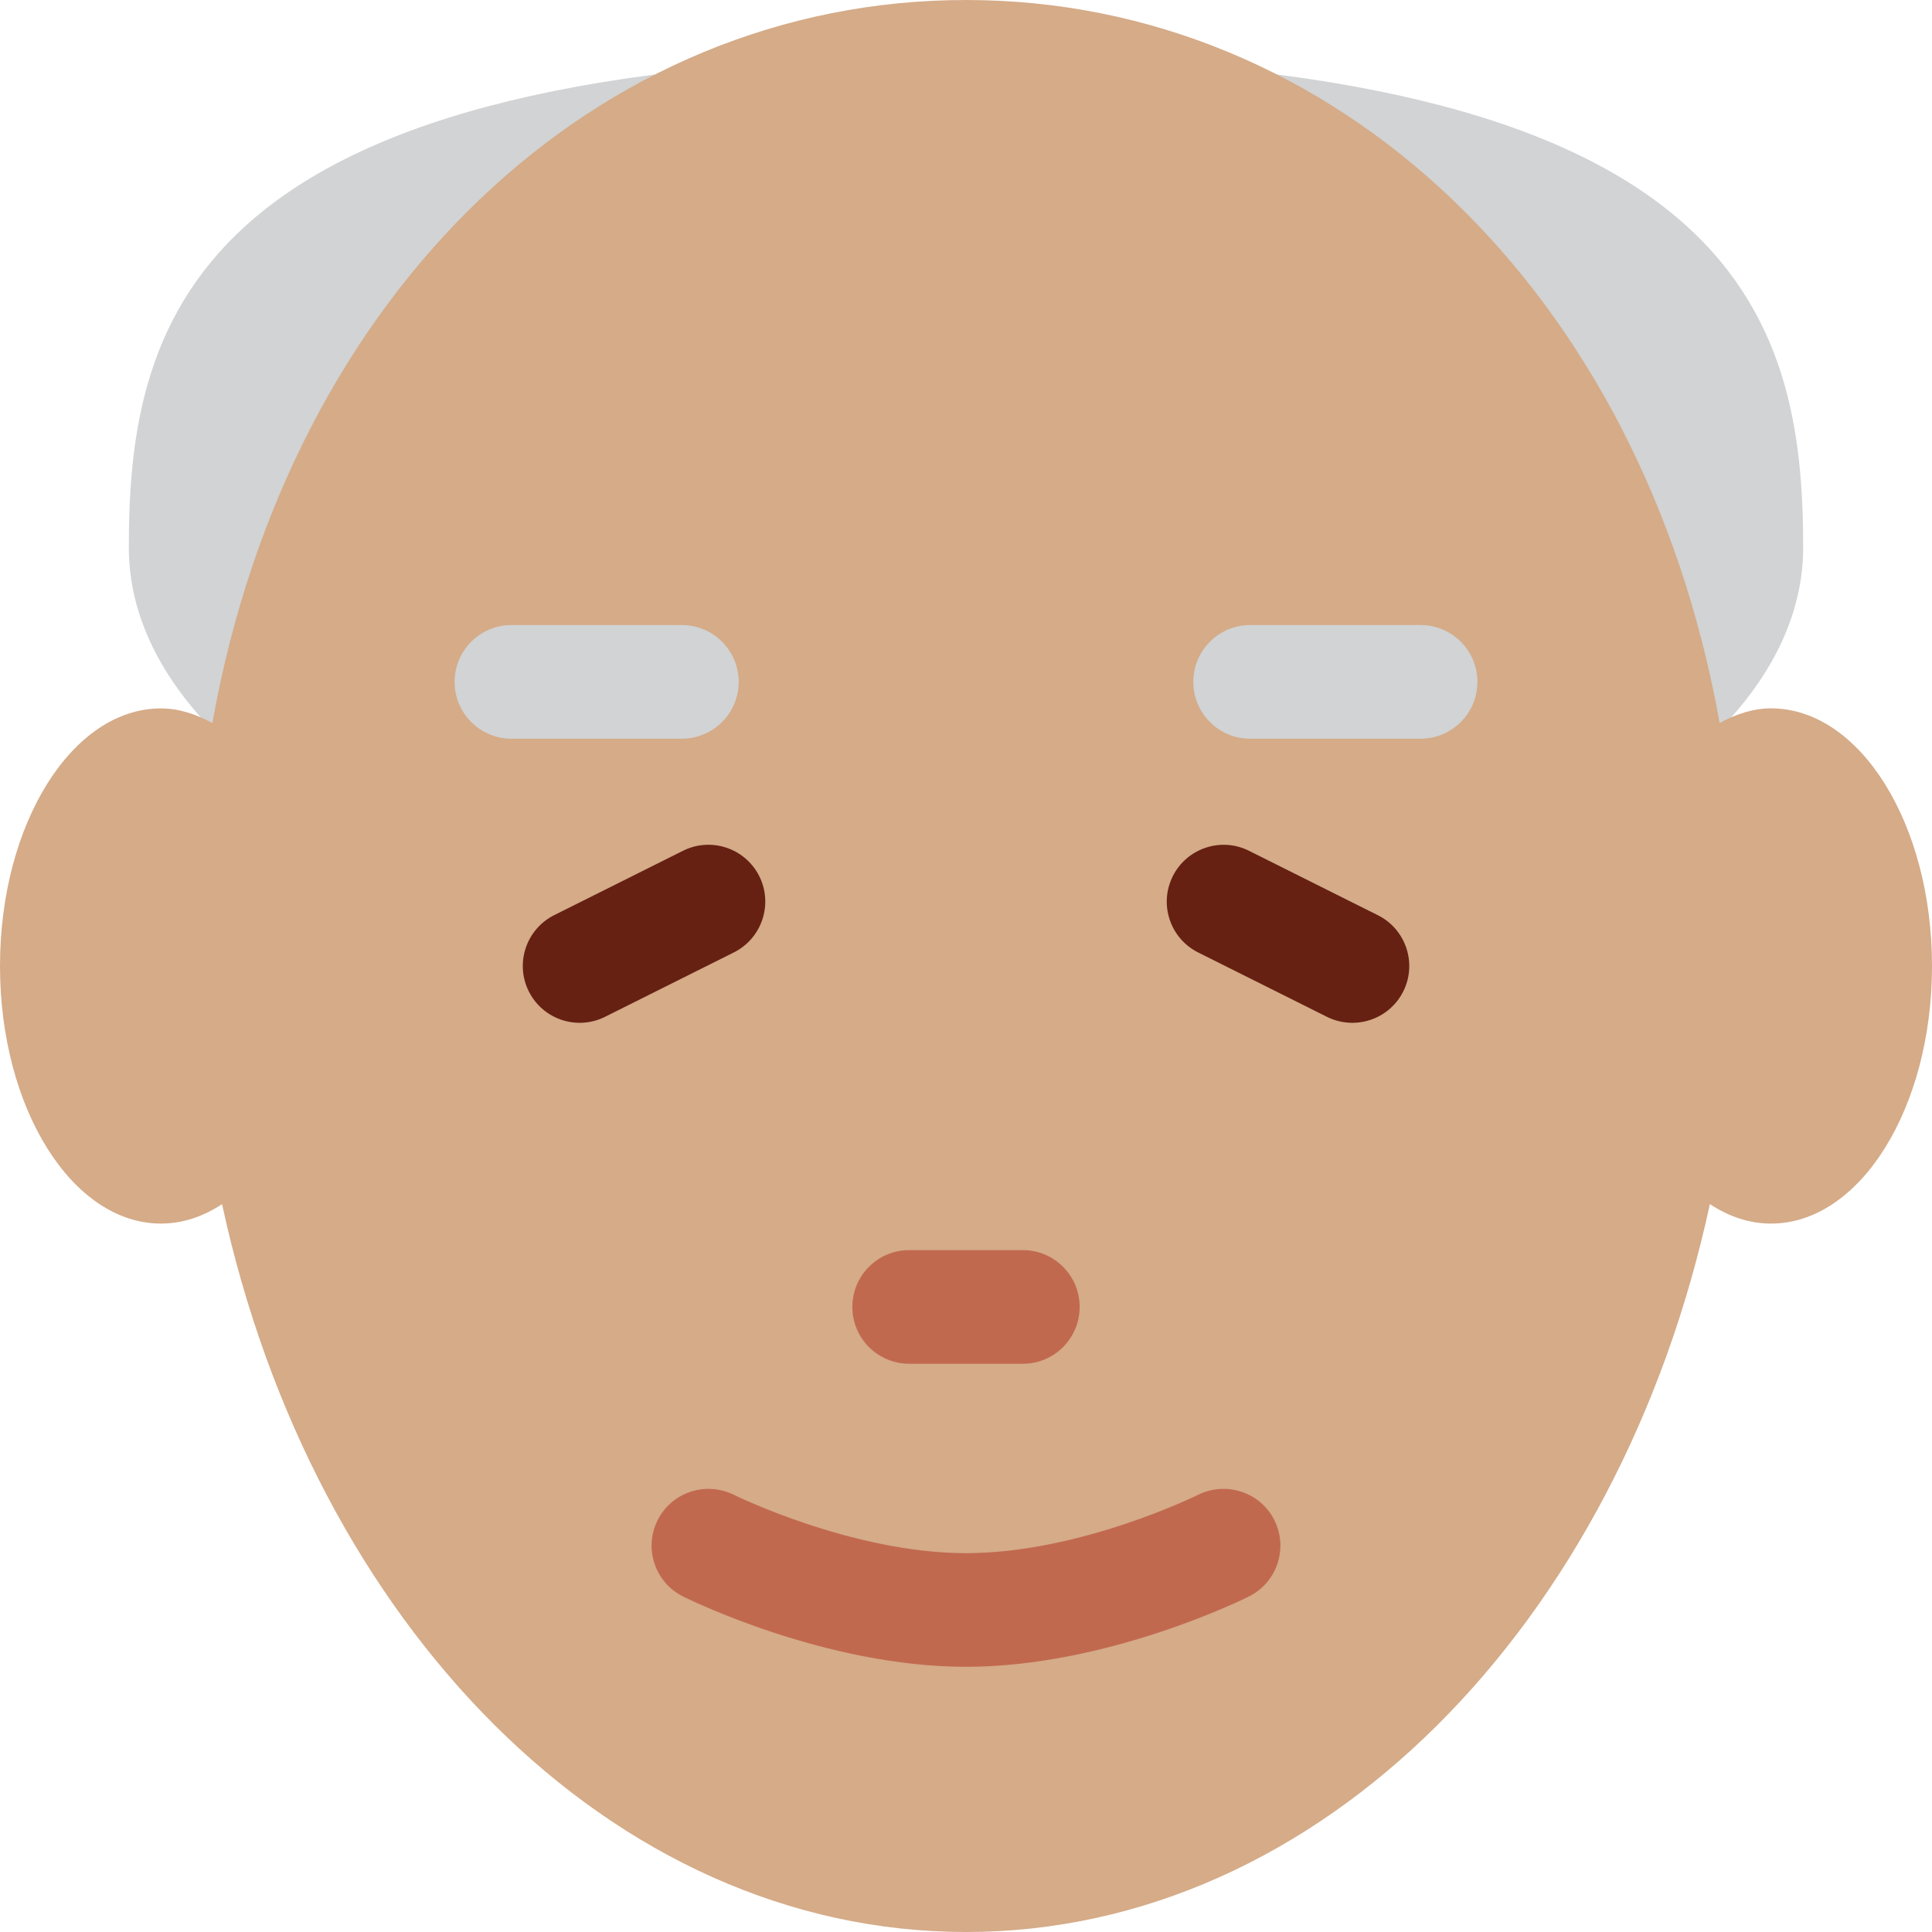 <?xml version="1.0" encoding="UTF-8" standalone="no"?>
<svg
   xmlns:dc="http://purl.org/dc/elements/1.1/"
   xmlns:cc="http://creativecommons.org/ns#"
   xmlns:rdf="http://www.w3.org/1999/02/22-rdf-syntax-ns#"
   xmlns:svg="http://www.w3.org/2000/svg"
   xmlns="http://www.w3.org/2000/svg"
   xmlns:sodipodi="http://sodipodi.sourceforge.net/DTD/sodipodi-0.dtd"
   xmlns:inkscape="http://www.inkscape.org/namespaces/inkscape"
   viewBox="0 0 34 34"
   id="svg2"
   version="1.1"
   inkscape:version="0.91 r13725"
   sodipodi:docname="1f474-1f3fd.svg"
   width="34"
   height="34">
  <defs
     id="defs16" />
  <sodipodi:namedview
     pagecolor="#ffffff"
     bordercolor="#666666"
     borderopacity="1"
     objecttolerance="10"
     gridtolerance="10"
     guidetolerance="10"
     inkscape:pageopacity="0"
     inkscape:pageshadow="2"
     inkscape:window-width="640"
     inkscape:window-height="480"
     id="namedview14"
     showgrid="false"
     inkscape:zoom="6.5555556"
     inkscape:cx="17"
     inkscape:cy="17"
     inkscape:window-x="0"
     inkscape:window-y="0"
     inkscape:window-maximized="0"
     inkscape:current-layer="svg2" />
  <path
     d="M 31.733,9.633 C 31.733,13.702 25.137,17 17,17 8.863,17 2.267,13.702 2.267,9.633 2.267,5.564 3.4,1 17,1 30.6,1 31.733,5.564 31.733,9.633 Z"
     id="path4"
     inkscape:connector-curvature="0"
     style="fill:#d1d3d4" />
  <path
     d="m 31.167,12.466 c -0.318,0 -0.619,0.103 -0.904,0.258 C 28.903,5.108 23.486,0 17,0 10.513,0 5.097,5.108 3.737,12.724 3.452,12.57 3.151,12.467 2.833,12.467 1.269,12.466 0,14.497 0,17 c 0,2.504 1.269,4.533 2.833,4.533 0.381,0 0.743,-0.124 1.075,-0.342 C 5.503,28.574 10.753,34 17,34 c 6.247,0 11.497,-5.426 13.091,-12.81 0.332,0.219 0.695,0.343 1.076,0.343 C 32.731,21.533 34,19.504 34,17 34,14.497 32.731,12.466 31.167,12.466 Z"
     id="path6"
     inkscape:connector-curvature="0"
     style="fill:#d5ab88" />
  <path
     d="M 10.201,18 C 9.834,18 9.481,17.797 9.306,17.447 9.059,16.953 9.26,16.352 9.753,16.105 l 2.267,-1.133 c 0.495,-0.247 1.095,-0.045 1.342,0.447 0.247,0.494 0.046,1.095 -0.447,1.342 l -2.267,1.133 C 10.504,17.966 10.351,18 10.201,18 Z m 13.598,0 c -0.15,0 -0.303,-0.034 -0.446,-0.105 l -2.267,-1.133 c -0.494,-0.247 -0.694,-0.848 -0.447,-1.342 0.246,-0.493 0.849,-0.695 1.342,-0.447 l 2.267,1.133 c 0.494,0.247 0.694,0.848 0.447,1.342 C 24.52,17.797 24.166,18 23.799,18 Z"
     id="path8"
     inkscape:connector-curvature="0"
     style="fill:#662113" />
  <path
     d="m 25,13 -3,0 c -0.553,0 -1,-0.448 -1,-1 0,-0.552 0.447,-1 1,-1 l 3,0 c 0.553,0 1,0.448 1,1 0,0.552 -0.447,1 -1,1 z M 12,13 9,13 C 8.448,13 8,12.552 8,12 8,11.448 8.448,11 9,11 l 3,0 c 0.552,0 1,0.448 1,1 0,0.552 -0.448,1 -1,1 z"
     id="path10"
     inkscape:connector-curvature="0"
     style="fill:#d1d3d4" />
  <path
     d="m 17,29.333 c -2.474,0 -4.879,-1.188 -4.981,-1.238 -0.493,-0.247 -0.693,-0.846 -0.447,-1.34 0.246,-0.495 0.848,-0.692 1.34,-0.45 0.021,0.011 2.094,1.028 4.087,1.028 2.008,0 4.065,-1.017 4.086,-1.027 0.493,-0.244 1.096,-0.047 1.342,0.447 0.247,0.494 0.047,1.095 -0.447,1.342 -0.101,0.051 -2.505,1.238 -4.98,1.238 z M 18,24 16,24 c -0.552,0 -1,-0.447 -1,-1 0,-0.553 0.448,-1 1,-1 l 2,0 c 0.553,0 1,0.447 1,1 0,0.553 -0.447,1 -1,1 z"
     id="path12"
     inkscape:connector-curvature="0"
     style="fill:#c1694f" />
</svg>
